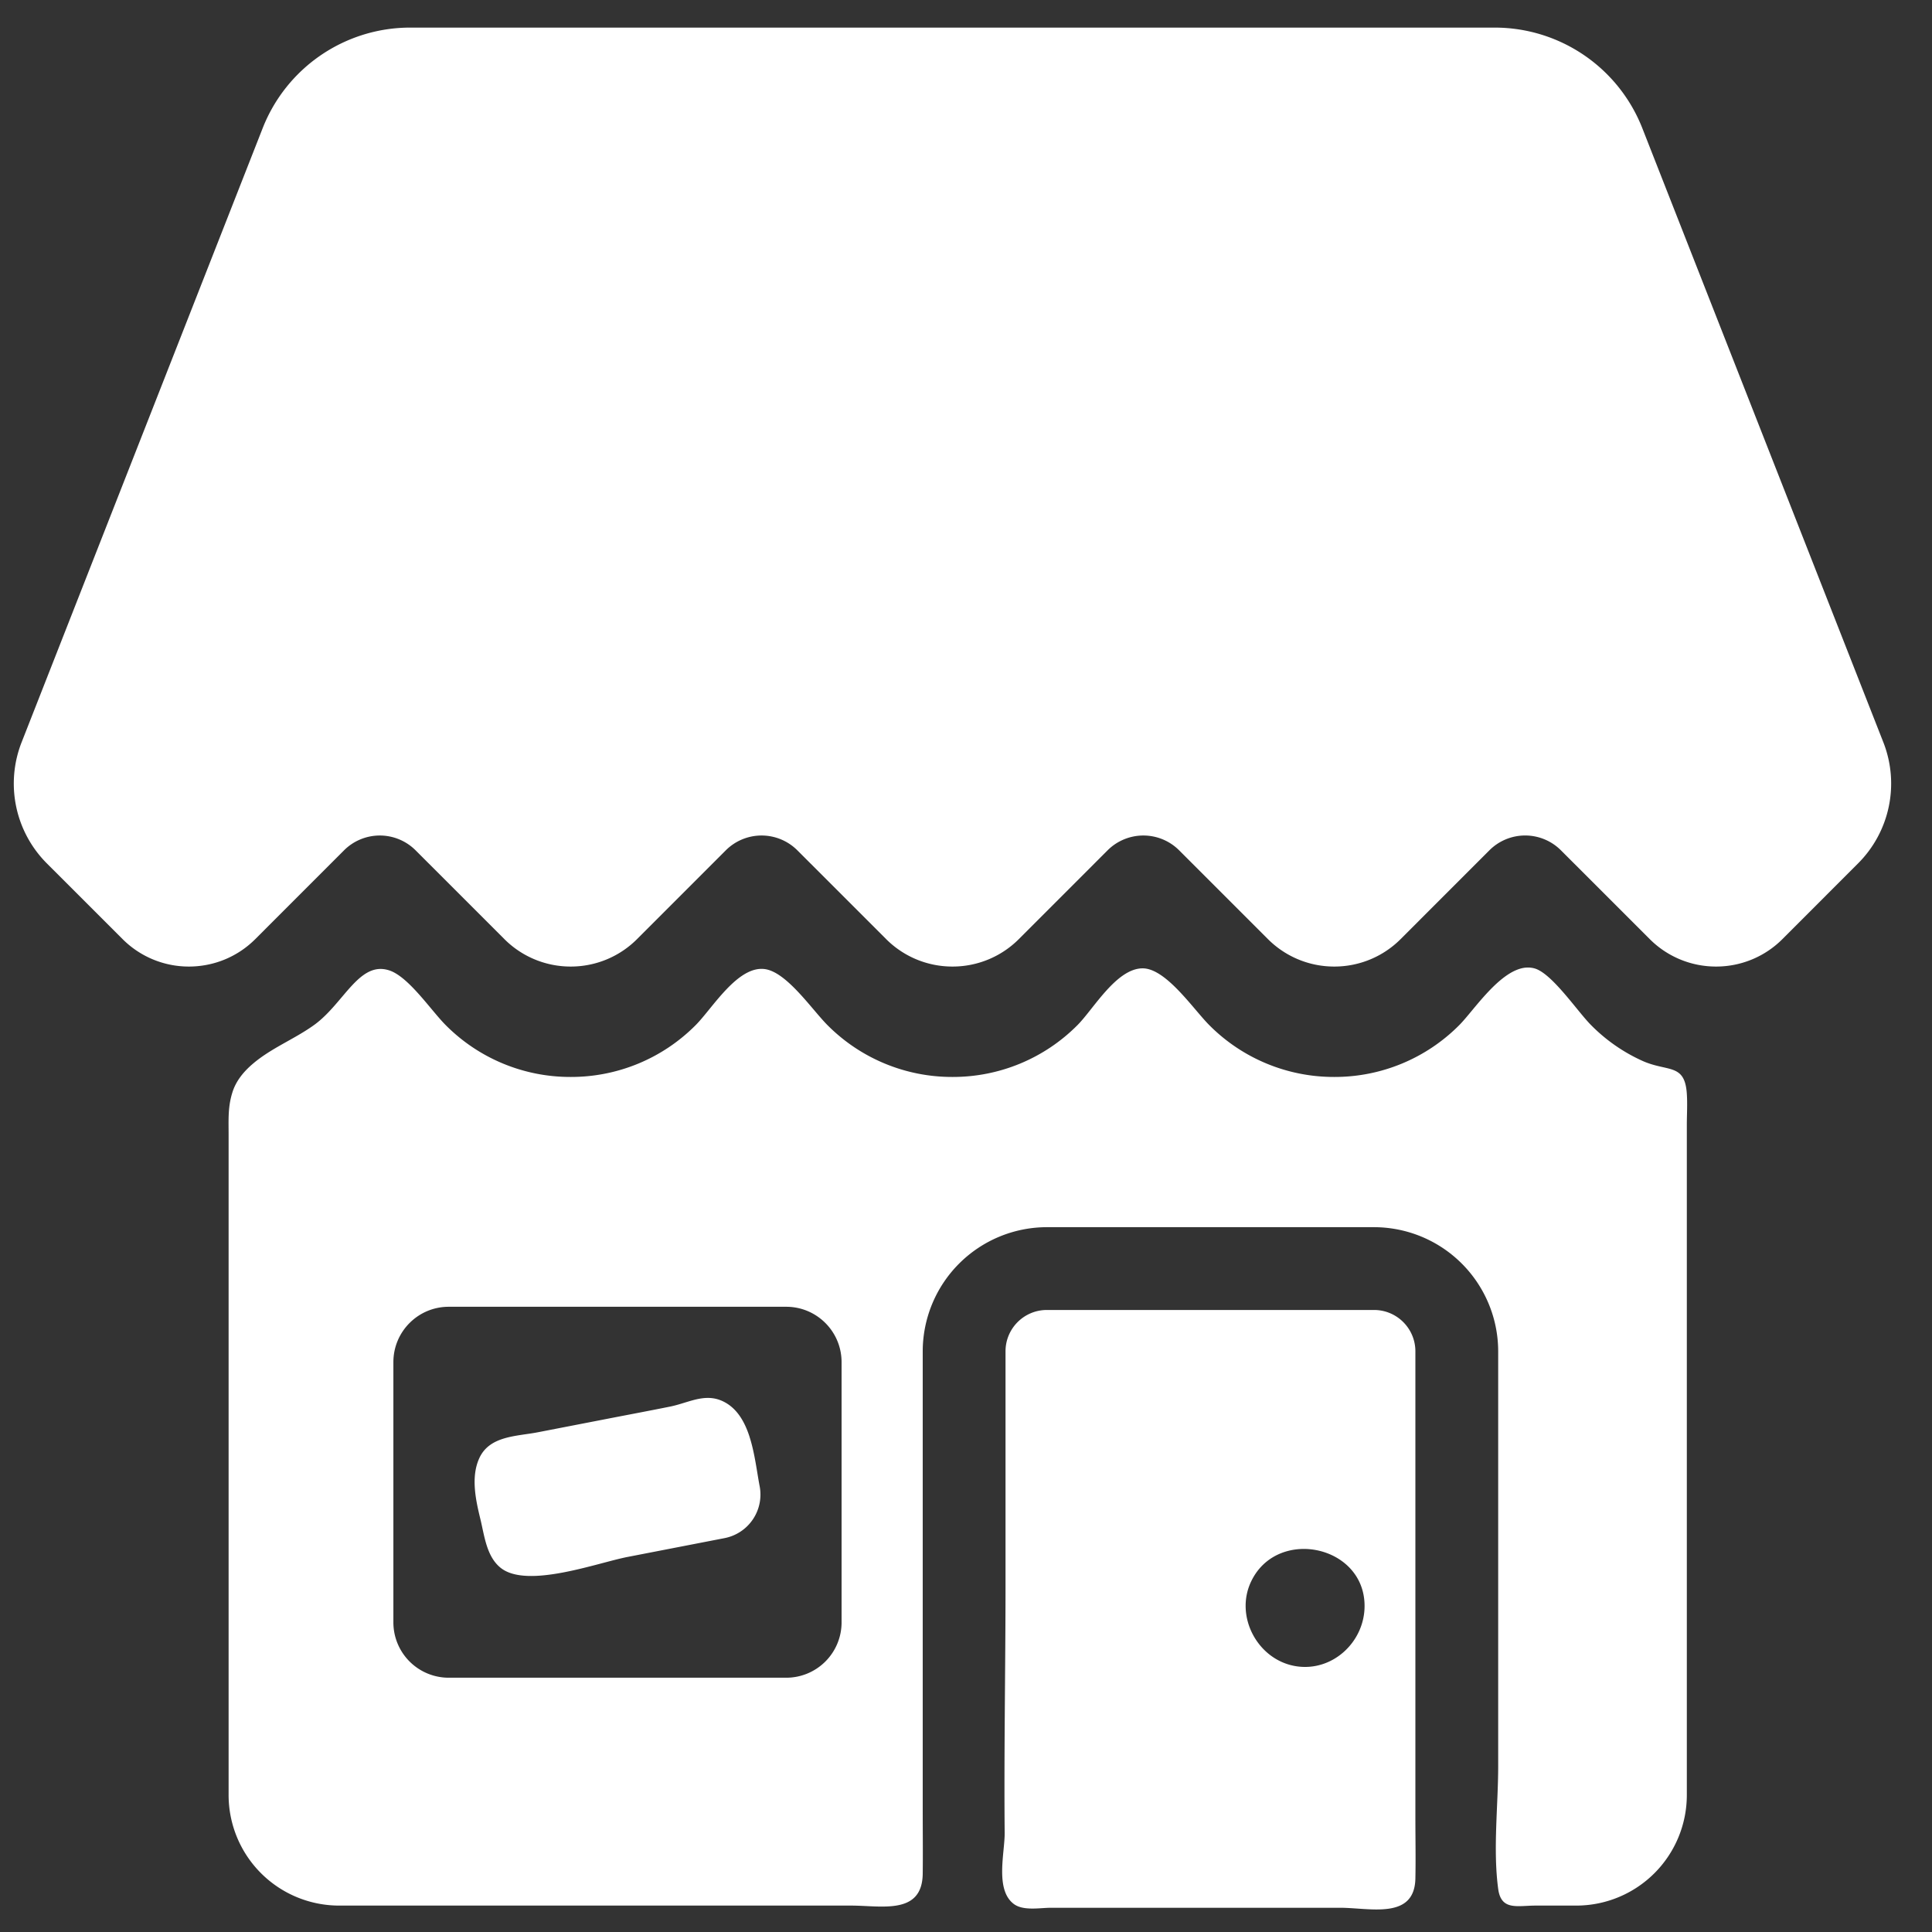   <svg xmlns="http://www.w3.org/2000/svg" width="70" height="70" viewBox="-0.5 0 70 70">
        <rect x="-0.5" y="0" width="70" height="70" fill="#333333" stroke="none"/>
        <g fill="none" fillRule="evenodd">
          <path
            fill="white"
            d="M29.992 58.782a2.005 2.005 0 0 1-2.005 2.005h-12.23a2.005 2.005 0 0 1-2.004-2.005v-9.429c0-1.108.897-2.006 2.005-2.006h12.229c1.107 0 2.005.898 2.005 2.006v9.43zm24.795-23.724c-.941.08-1.896 1.566-2.418 2.087a6.358 6.358 0 0 1-4.526 1.875 6.36 6.36 0 0 1-4.526-1.875c-.583-.583-1.578-2.074-2.43-2.06-.947.016-1.772 1.482-2.351 2.06a6.358 6.358 0 0 1-4.526 1.875 6.36 6.36 0 0 1-4.526-1.875c-.557-.556-1.463-1.905-2.255-2.03-.991-.156-1.921 1.426-2.526 2.03a6.358 6.358 0 0 1-4.525 1.875 6.358 6.358 0 0 1-4.526-1.875c-.535-.533-1.345-1.759-2.052-1.987-1.094-.353-1.646 1.215-2.73 1.987-.712.51-1.547.83-2.216 1.404-.323.276-.602.612-.731 1.022-.17.534-.14.991-.14 1.545v23.919a4.007 4.007 0 0 0 4.009 4.008H30.34c1.102 0 2.574.352 2.592-1.157.009-.76 0-1.522 0-2.283V48.961a4.503 4.503 0 0 1 4.497-4.498h11.855a4.503 4.503 0 0 1 4.498 4.498v15.023c0 1.44-.192 3.027 0 4.453.106.8.695.606 1.363.606h1.464a4.007 4.007 0 0 0 4.008-4.008V40.763c0-.374.025-.758 0-1.132-.071-1.107-.681-.79-1.582-1.182a6.185 6.185 0 0 1-1.884-1.304c-.493-.492-1.414-1.874-2.047-2.056-.105-.03-.211-.039-.317-.03z"
          ></path>
          <g fill="white" transform="translate(0 .184)">
            <path d="M67.737 26.71L59.004 4.46A5.745 5.745 0 0 0 53.657.816H14.363A5.743 5.743 0 0 0 9.017 4.46L.283 26.71a4.093 4.093 0 0 0 .916 4.39l2.741 2.74a3.39 3.39 0 0 0 2.405.996c.87 0 1.741-.331 2.405-.995l3.212-3.213a1.834 1.834 0 0 1 2.599 0l3.212 3.212a3.39 3.39 0 0 0 2.404.996 3.39 3.39 0 0 0 2.405-.995l3.212-3.213a1.834 1.834 0 0 1 2.599 0l3.212 3.212a3.391 3.391 0 0 0 2.405.996 3.39 3.39 0 0 0 2.405-.995l3.212-3.213a1.834 1.834 0 0 1 2.599 0l3.212 3.212a3.391 3.391 0 0 0 2.405.996 3.39 3.39 0 0 0 2.405-.995l3.212-3.213a1.832 1.832 0 0 1 2.599 0l3.213 3.212a3.39 3.39 0 0 0 2.404.996 3.39 3.39 0 0 0 2.405-.995l2.74-2.742a4.091 4.091 0 0 0 .916-4.389"></path>
          </g>
          <path
            fill="white"
            d="M46.764 56.121c1.09.012 2.177.773 2.177 2.065 0 1.31-1.168 2.394-2.484 2.184-1.383-.22-2.231-1.797-1.628-3.066.39-.823 1.164-1.19 1.935-1.183zm4.018-7.16c0-.827-.671-1.498-1.498-1.498H37.43c-.828 0-1.498.671-1.498 1.498v8.418c0 2.02-.026 4.041-.035 6.061-.004.991-.005 1.981.004 2.97.006.716-.356 2.05.326 2.571.344.263.95.142 1.347.141h10.478c1.077 0 2.697.446 2.73-1.058.015-.738 0-1.479 0-2.217V48.961zM26.654 52.046c-.163-.5-.41-.945-.826-1.201-.715-.437-1.335-.026-2.047.118-.819.165-1.639.318-2.458.478l-2.341.454c-.773.149-1.758.124-2.124.955-.3.676-.122 1.498.046 2.186.148.604.22 1.357.736 1.77.96.768 3.505-.183 4.598-.395l3.515-.682a1.607 1.607 0 0 0 1.27-1.884c-.1-.519-.174-1.198-.37-1.799"
          ></path>
        </g>
      </svg>